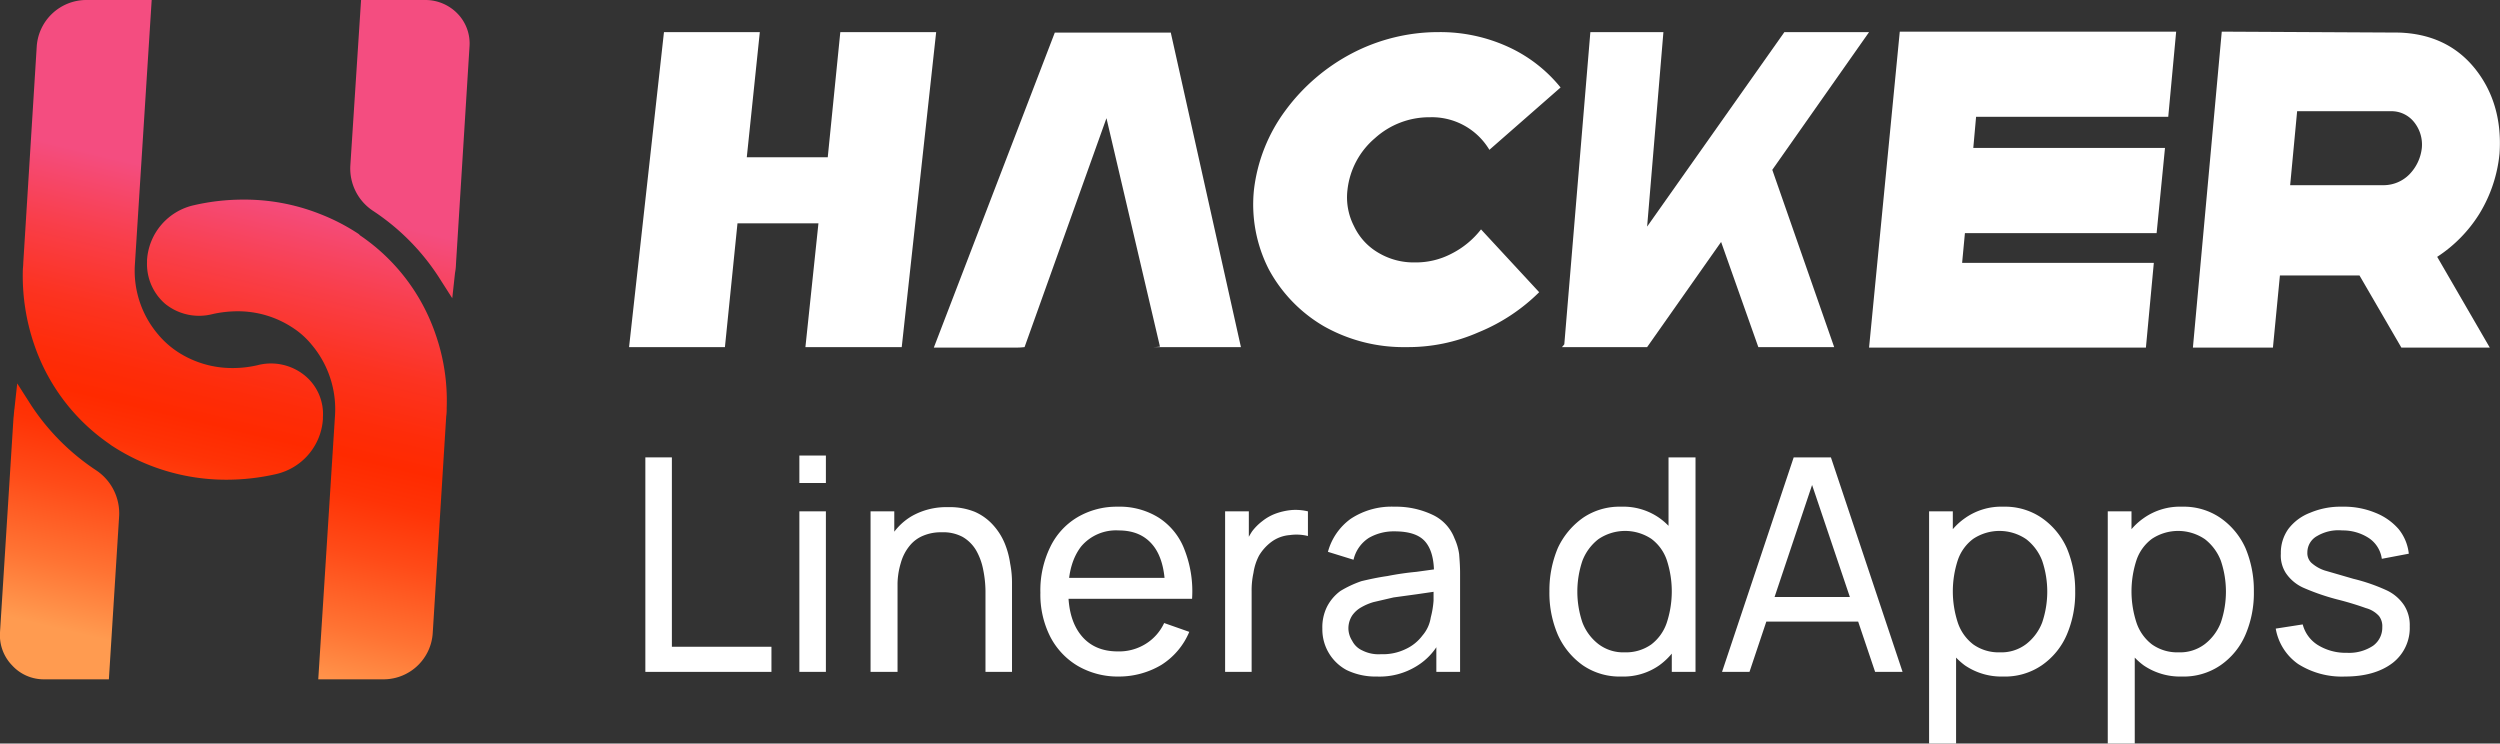 <svg xmlns="http://www.w3.org/2000/svg" xmlns:xlink="http://www.w3.org/1999/xlink" viewBox="0 0 537.3 159.8"><rect x="0" y="0" width="537.3" height="159.8" fill="#333333" stroke="none"/><defs><style>.cls-1{fill:#fff;}.cls-2{fill:url(#未命名的渐变_68);}.cls-3{fill:url(#未命名的渐变_68-2);}.cls-4{fill:url(#未命名的渐变_68-3);}.cls-5{fill:url(#未命名的渐变_68-4);}</style><linearGradient id="未命名的渐变_68" x1="83.59" y1="47.98" x2="60.06" y2="146.48" gradientUnits="userSpaceOnUse"><stop offset="0" stop-color="#f44d80"/><stop offset="0" stop-color="#f44d80"/><stop offset="0.17" stop-color="#f93e49"/><stop offset="0.31" stop-color="#fc3321"/><stop offset="0.43" stop-color="#fe2c09"/><stop offset="0.5" stop-color="#ff2a00"/><stop offset="0.58" stop-color="#ff3306"/><stop offset="0.7" stop-color="#ff4b18"/><stop offset="0.86" stop-color="#ff7333"/><stop offset="1" stop-color="#ff9b50"/></linearGradient><linearGradient id="未命名的渐变_68-2" x1="41.57" y1="37.95" x2="18.05" y2="136.45" xlink:href="#未命名的渐变_68"/><linearGradient id="未命名的渐变_68-3" x1="74.27" y1="45.76" x2="50.75" y2="144.25" xlink:href="#未命名的渐变_68"/><linearGradient id="未命名的渐变_68-4" x1="32.29" y1="35.73" x2="8.77" y2="134.23" xlink:href="#未命名的渐变_68"/></defs><g id="图层_2" data-name="图层 2"><g id="图层_1-2" data-name="图层 1"><path class="cls-1" d="M160.5,33.8h17.4l2.7-26.9h20.6l-7.4,67.7H173.1L175.9,48H158.5l-2.7,26.6H135.2l7.5-67.7h20.6Z"/><path class="cls-1" d="M251.6,6.9h0l15.1,67.7H247.3a13.4,13.4,0,0,0,2-.1L237.8,25.4,220.2,74.6a14.8,14.8,0,0,1-2.1.1H200.7l26-67.7h24.9Z"/><path class="cls-1" d="M330.8,62.8a39.9,39.9,0,0,1-13,8.6,37.6,37.6,0,0,1-15.6,3.2,34.8,34.8,0,0,1-17.7-4.5,31.4,31.4,0,0,1-11.8-12.2,30.6,30.6,0,0,1-3.2-17.1,35.5,35.5,0,0,1,6.8-17.1,41.9,41.9,0,0,1,14.2-12.2,40.1,40.1,0,0,1,18.7-4.6,35.1,35.1,0,0,1,15,3.2,31.1,31.1,0,0,1,11.2,8.7L320.1,32.2a14.4,14.4,0,0,0-12.8-7,17.4,17.4,0,0,0-11.8,4.5,17,17,0,0,0-5.9,11.1,13.5,13.5,0,0,0,1.4,7.8,13,13,0,0,0,5.2,5.7,14.8,14.8,0,0,0,7.9,2.1,16.5,16.5,0,0,0,7.9-1.9,18.7,18.7,0,0,0,6.3-5.2Z"/><path class="cls-1" d="M336.2,74l5.6-67.1h15.7L354,48.7,383.5,6.9h18.2L380.9,36.5l13.3,38.1H377.9l-8-22.6L354,74.6H335.7Z"/><path class="cls-1" d="M408.3,6.8h59.4L466,25.1H424.7l-.6,6.7h41.2l-1.8,18.3H422.3l-.6,6.4h41.2l-1.7,18.2H401.7Z"/><path class="cls-1" d="M507.1,59.2H490l-1.5,15.5H471.3l6.2-67.9,38,.2c6.8.2,12.3,2.7,16.3,7.6s5.9,11.1,5.4,18.4a30.4,30.4,0,0,1-4.3,12.9,29.9,29.9,0,0,1-9.1,9.3l11.3,19.5h-19ZM493.7,23.9l-1.5,15.9h20.2a7.8,7.8,0,0,0,5.4-2.3,9.6,9.6,0,0,0,2.7-5.7,7.7,7.7,0,0,0-1.7-5.6,6.2,6.2,0,0,0-4.9-2.3Z"/><path class="cls-1" d="M138.7,144.4V98.3h5.7V139h21.4v5.4Z"/><path class="cls-1" d="M171.8,103.8V97.9h5.7v5.9Zm0,40.6V109.9h5.7v34.5Z"/><path class="cls-1" d="M187.1,144.4V109.9h5.1v9.2h.7v25.3Zm24.7,0V127.1a24.2,24.2,0,0,0-.5-4.7,13.4,13.4,0,0,0-1.5-4.1,8.1,8.1,0,0,0-2.9-2.9,8.8,8.8,0,0,0-4.5-1,9.7,9.7,0,0,0-3.9.7,7.3,7.3,0,0,0-3,2.2,10,10,0,0,0-1.9,3.7,16.4,16.4,0,0,0-.7,5.2l-3.8-1.1a19.3,19.3,0,0,1,1.8-8.7,12.9,12.9,0,0,1,5.1-5.5,15,15,0,0,1,7.8-1.9,14.2,14.2,0,0,1,5.7,1,11.5,11.5,0,0,1,3.9,2.8,13.6,13.6,0,0,1,2.5,3.9,18,18,0,0,1,1.2,4.4,21.2,21.2,0,0,1,.4,4.2v19.1Z"/><path class="cls-1" d="M240.5,145.4a17.1,17.1,0,0,1-8.9-2.3,15.6,15.6,0,0,1-5.9-6.3,20,20,0,0,1-2.1-9.4,21.2,21.2,0,0,1,2.1-9.8,15,15,0,0,1,5.8-6.4,16.6,16.6,0,0,1,8.7-2.3,15.8,15.8,0,0,1,8.9,2.4,14.1,14.1,0,0,1,5.5,6.9,24.5,24.5,0,0,1,1.6,10.5h-5.8v-2c0-4.2-.9-7.4-2.6-9.5s-4.1-3.2-7.4-3.2a9.8,9.8,0,0,0-8,3.4c-1.8,2.3-2.8,5.5-2.8,9.7s1,7.3,2.8,9.5,4.4,3.4,7.8,3.4a10.8,10.8,0,0,0,6-1.6,10.4,10.4,0,0,0,4-4.5l5.4,1.9a15.4,15.4,0,0,1-6,7.1A17.8,17.8,0,0,1,240.5,145.4Zm-12.8-16.7v-4.5h25.6v4.5Z"/><path class="cls-1" d="M263.3,144.4V109.9h5.1v8.3l-.8-1.1a15.9,15.9,0,0,1,1.5-2.9,11.4,11.4,0,0,1,2.2-2.2,10.3,10.3,0,0,1,3.1-1.7,13.7,13.7,0,0,1,3.4-.7,11.6,11.6,0,0,1,3.3.3v5.3a10.1,10.1,0,0,0-3.9-.2,7.6,7.6,0,0,0-4,1.5,10.2,10.2,0,0,0-2.6,2.9,11.5,11.5,0,0,0-1.2,3.7,17.5,17.5,0,0,0-.4,4v17.3Z"/><path class="cls-1" d="M295.9,145.4a14.2,14.2,0,0,1-6.5-1.4,9.9,9.9,0,0,1-5.2-8.9,9.9,9.9,0,0,1,1-4.7,9.6,9.6,0,0,1,2.9-3.4,23.5,23.5,0,0,1,4.5-2.1c1.7-.4,3.5-.8,5.6-1.1a61.7,61.7,0,0,1,6.2-.9l5.8-.8-2,1.1c0-3-.6-5.3-1.9-6.8s-3.5-2.2-6.6-2.2a10.7,10.7,0,0,0-5.5,1.4,7.6,7.6,0,0,0-3.3,4.7l-5.5-1.7a12.9,12.9,0,0,1,4.9-7.1,15.9,15.9,0,0,1,9.4-2.6,18.3,18.3,0,0,1,8.1,1.7,9.2,9.2,0,0,1,4.8,5.1,12.2,12.2,0,0,1,1,3.4c.1,1.3.2,2.6.2,4v21.3h-5.1v-8.3l1.2.8a13.6,13.6,0,0,1-5.5,6.3A15.1,15.1,0,0,1,295.9,145.4Zm.9-4.8a11.2,11.2,0,0,0,5.3-1.1,9.4,9.4,0,0,0,3.6-2.9,7.7,7.7,0,0,0,1.8-3.9,19.3,19.3,0,0,0,.6-3.6v-3l2,.8-5.5.8-5.1.7-4.3,1a11.9,11.9,0,0,0-2.6,1.1,5.9,5.9,0,0,0-2,1.8,5.1,5.1,0,0,0-.8,2.8,5,5,0,0,0,.8,2.6,4.5,4.5,0,0,0,2.2,2.1A7.7,7.7,0,0,0,296.8,140.6Z"/><path class="cls-1" d="M348.5,145.4a14,14,0,0,1-8.3-2.4,16.1,16.1,0,0,1-5.4-6.6,22.7,22.7,0,0,1-1.8-9.3,23.4,23.4,0,0,1,1.8-9.3,16.4,16.4,0,0,1,5.4-6.5,13.9,13.9,0,0,1,8.2-2.4,13.5,13.5,0,0,1,8.2,2.4,14.5,14.5,0,0,1,5.1,6.5,24.5,24.5,0,0,1,1.7,9.3,24.9,24.9,0,0,1-1.7,9.3,14.7,14.7,0,0,1-5.1,6.6A13.4,13.4,0,0,1,348.5,145.4Zm.7-5.2a9.4,9.4,0,0,0,5.7-1.7,9.8,9.8,0,0,0,3.3-4.6,21.6,21.6,0,0,0,0-13.6,9.5,9.5,0,0,0-3.3-4.5,10.2,10.2,0,0,0-11.4.1,10.7,10.7,0,0,0-3.4,4.6,20.7,20.7,0,0,0,0,13.3,10.7,10.7,0,0,0,3.4,4.6A8.8,8.8,0,0,0,349.2,140.2Zm10.1,4.2V119h-.7V98.3h5.8v46.1Z"/><path class="cls-1" d="M370.1,144.4l15.4-46.1h8l15.4,46.1H403l-14.4-42.7h1.7L376,144.4Zm7.4-10.8v-5.3h24v5.3Z"/><path class="cls-1" d="M414.6,159.8V109.9h5.1v25.4h.7v24.5Zm15.9-14.4a13.9,13.9,0,0,1-8.2-2.4,14.6,14.6,0,0,1-5-6.6,24.9,24.9,0,0,1-1.7-9.3,24.5,24.5,0,0,1,1.7-9.3,13.8,13.8,0,0,1,5.1-6.5,13.5,13.5,0,0,1,8.2-2.4,13.9,13.9,0,0,1,8.2,2.4,15.7,15.7,0,0,1,5.4,6.5,23.4,23.4,0,0,1,1.8,9.3,22.7,22.7,0,0,1-1.8,9.3,15.3,15.3,0,0,1-5.4,6.6A14,14,0,0,1,430.5,145.4Zm-.7-5.2a8.8,8.8,0,0,0,5.7-1.8,10.7,10.7,0,0,0,3.4-4.6,20.7,20.7,0,0,0,0-13.3,10.7,10.7,0,0,0-3.4-4.6,10.2,10.2,0,0,0-11.4-.1,9.5,9.5,0,0,0-3.3,4.5,21.6,21.6,0,0,0,0,13.6,9.8,9.8,0,0,0,3.3,4.6A9.4,9.4,0,0,0,429.8,140.2Z"/><path class="cls-1" d="M453,159.8V109.9h5.1v25.4h.7v24.5Zm15.9-14.4a13.9,13.9,0,0,1-8.2-2.4,14.6,14.6,0,0,1-5-6.6,24.9,24.9,0,0,1-1.7-9.3,24.5,24.5,0,0,1,1.7-9.3,13.8,13.8,0,0,1,5.1-6.5,13.5,13.5,0,0,1,8.2-2.4,13.9,13.9,0,0,1,8.2,2.4,15.7,15.7,0,0,1,5.4,6.5,23.4,23.4,0,0,1,1.8,9.3,22.7,22.7,0,0,1-1.8,9.3,15.3,15.3,0,0,1-5.4,6.6A14,14,0,0,1,468.9,145.4Zm-.7-5.2a8.8,8.8,0,0,0,5.7-1.8,10.7,10.7,0,0,0,3.4-4.6,20.7,20.7,0,0,0,0-13.3,10.7,10.7,0,0,0-3.4-4.6,10.2,10.2,0,0,0-11.4-.1,9.5,9.5,0,0,0-3.3,4.5,21.6,21.6,0,0,0,0,13.6,9.8,9.8,0,0,0,3.3,4.6A9.4,9.4,0,0,0,468.2,140.2Z"/><path class="cls-1" d="M504,145.4a17.5,17.5,0,0,1-10.1-2.7,11.7,11.7,0,0,1-4.8-7.6l5.8-.9a7.4,7.4,0,0,0,3.2,4.4,11.4,11.4,0,0,0,6.3,1.7,9.3,9.3,0,0,0,5.6-1.5,4.8,4.8,0,0,0,2-4,3.6,3.6,0,0,0-.7-2.4,5.8,5.8,0,0,0-2.8-1.7c-1.4-.5-3.5-1.2-6.3-1.9a48.7,48.7,0,0,1-7.2-2.5,9,9,0,0,1-3.7-3.1,6.9,6.9,0,0,1-1.1-4.2,8.8,8.8,0,0,1,1.6-5.3,10.6,10.6,0,0,1,4.7-3.5,16.7,16.7,0,0,1,6.9-1.3,17.6,17.6,0,0,1,7.1,1.3,12.9,12.9,0,0,1,5,3.5,10.1,10.1,0,0,1,2.2,5.3l-5.8,1.1a6.4,6.4,0,0,0-2.7-4.4,10.2,10.2,0,0,0-5.8-1.7,9,9,0,0,0-5.4,1.2,4,4,0,0,0-2.1,3.5,2.9,2.9,0,0,0,.8,2.2,8.1,8.1,0,0,0,2.9,1.7l6.2,1.8a39.3,39.3,0,0,1,7.2,2.5,9.2,9.2,0,0,1,3.7,3.2,7.9,7.9,0,0,1,1.2,4.5,9.5,9.5,0,0,1-3.7,7.9C511.7,144.4,508.3,145.4,504,145.4Z"/><path class="cls-2" d="M98.4,3a9.6,9.6,0,0,0-7-3H77.6L75.3,35.5a10.9,10.9,0,0,0,5,9.9,48.8,48.8,0,0,1,13.9,14l3,4.7.6-5.5a11.1,11.1,0,0,0,.2-1.9l2.9-46.6A9.2,9.2,0,0,0,98.4,3Z"/><path class="cls-3" d="M69.4,89.7a10.7,10.7,0,0,0-3.9-9,11.5,11.5,0,0,0-10.2-2.2,23.3,23.3,0,0,1-5.3.6,21.4,21.4,0,0,1-11.7-3.4A19.2,19.2,0,0,1,34,71.9a21.1,21.1,0,0,1-5-15.2L32.6,0H18.4A10.7,10.7,0,0,0,7.9,9.9L5,56.5c0,.6-.1,1.2-.1,1.8A45.5,45.5,0,0,0,7.3,73.9,42.5,42.5,0,0,0,23.5,95.4l.4.3a44.9,44.9,0,0,0,24.8,7.4,47.9,47.9,0,0,0,10.6-1.2A13,13,0,0,0,69.4,90.1Z"/><path class="cls-4" d="M77.4,50.6l-.3-.3A43.5,43.5,0,0,0,68.8,46a44.1,44.1,0,0,0-16.6-3.1,47,47,0,0,0-10.5,1.2A12.9,12.9,0,0,0,31.6,55.9v.4a11.3,11.3,0,0,0,3.9,9,11.6,11.6,0,0,0,10.2,2.2,24.8,24.8,0,0,1,5.4-.6,21.3,21.3,0,0,1,11.6,3.4A17.7,17.7,0,0,1,67,74.1a21.5,21.5,0,0,1,5,15.2L68.4,146H82.5A10.6,10.6,0,0,0,93,136.1l2.9-46.6a10.9,10.9,0,0,0,.1-1.8,43.1,43.1,0,0,0-2.3-15.6A42.1,42.1,0,0,0,77.4,50.6Z"/><path class="cls-5" d="M20.7,101.1a49.1,49.1,0,0,1-14-14l-3-4.7-.6,5.5c-.1.6-.1,1.2-.2,1.9L0,135.9A9.3,9.3,0,0,0,2.6,143a9.2,9.2,0,0,0,6.9,3H23.4l2.2-35A11.1,11.1,0,0,0,20.7,101.1Z"/></g></g></svg>